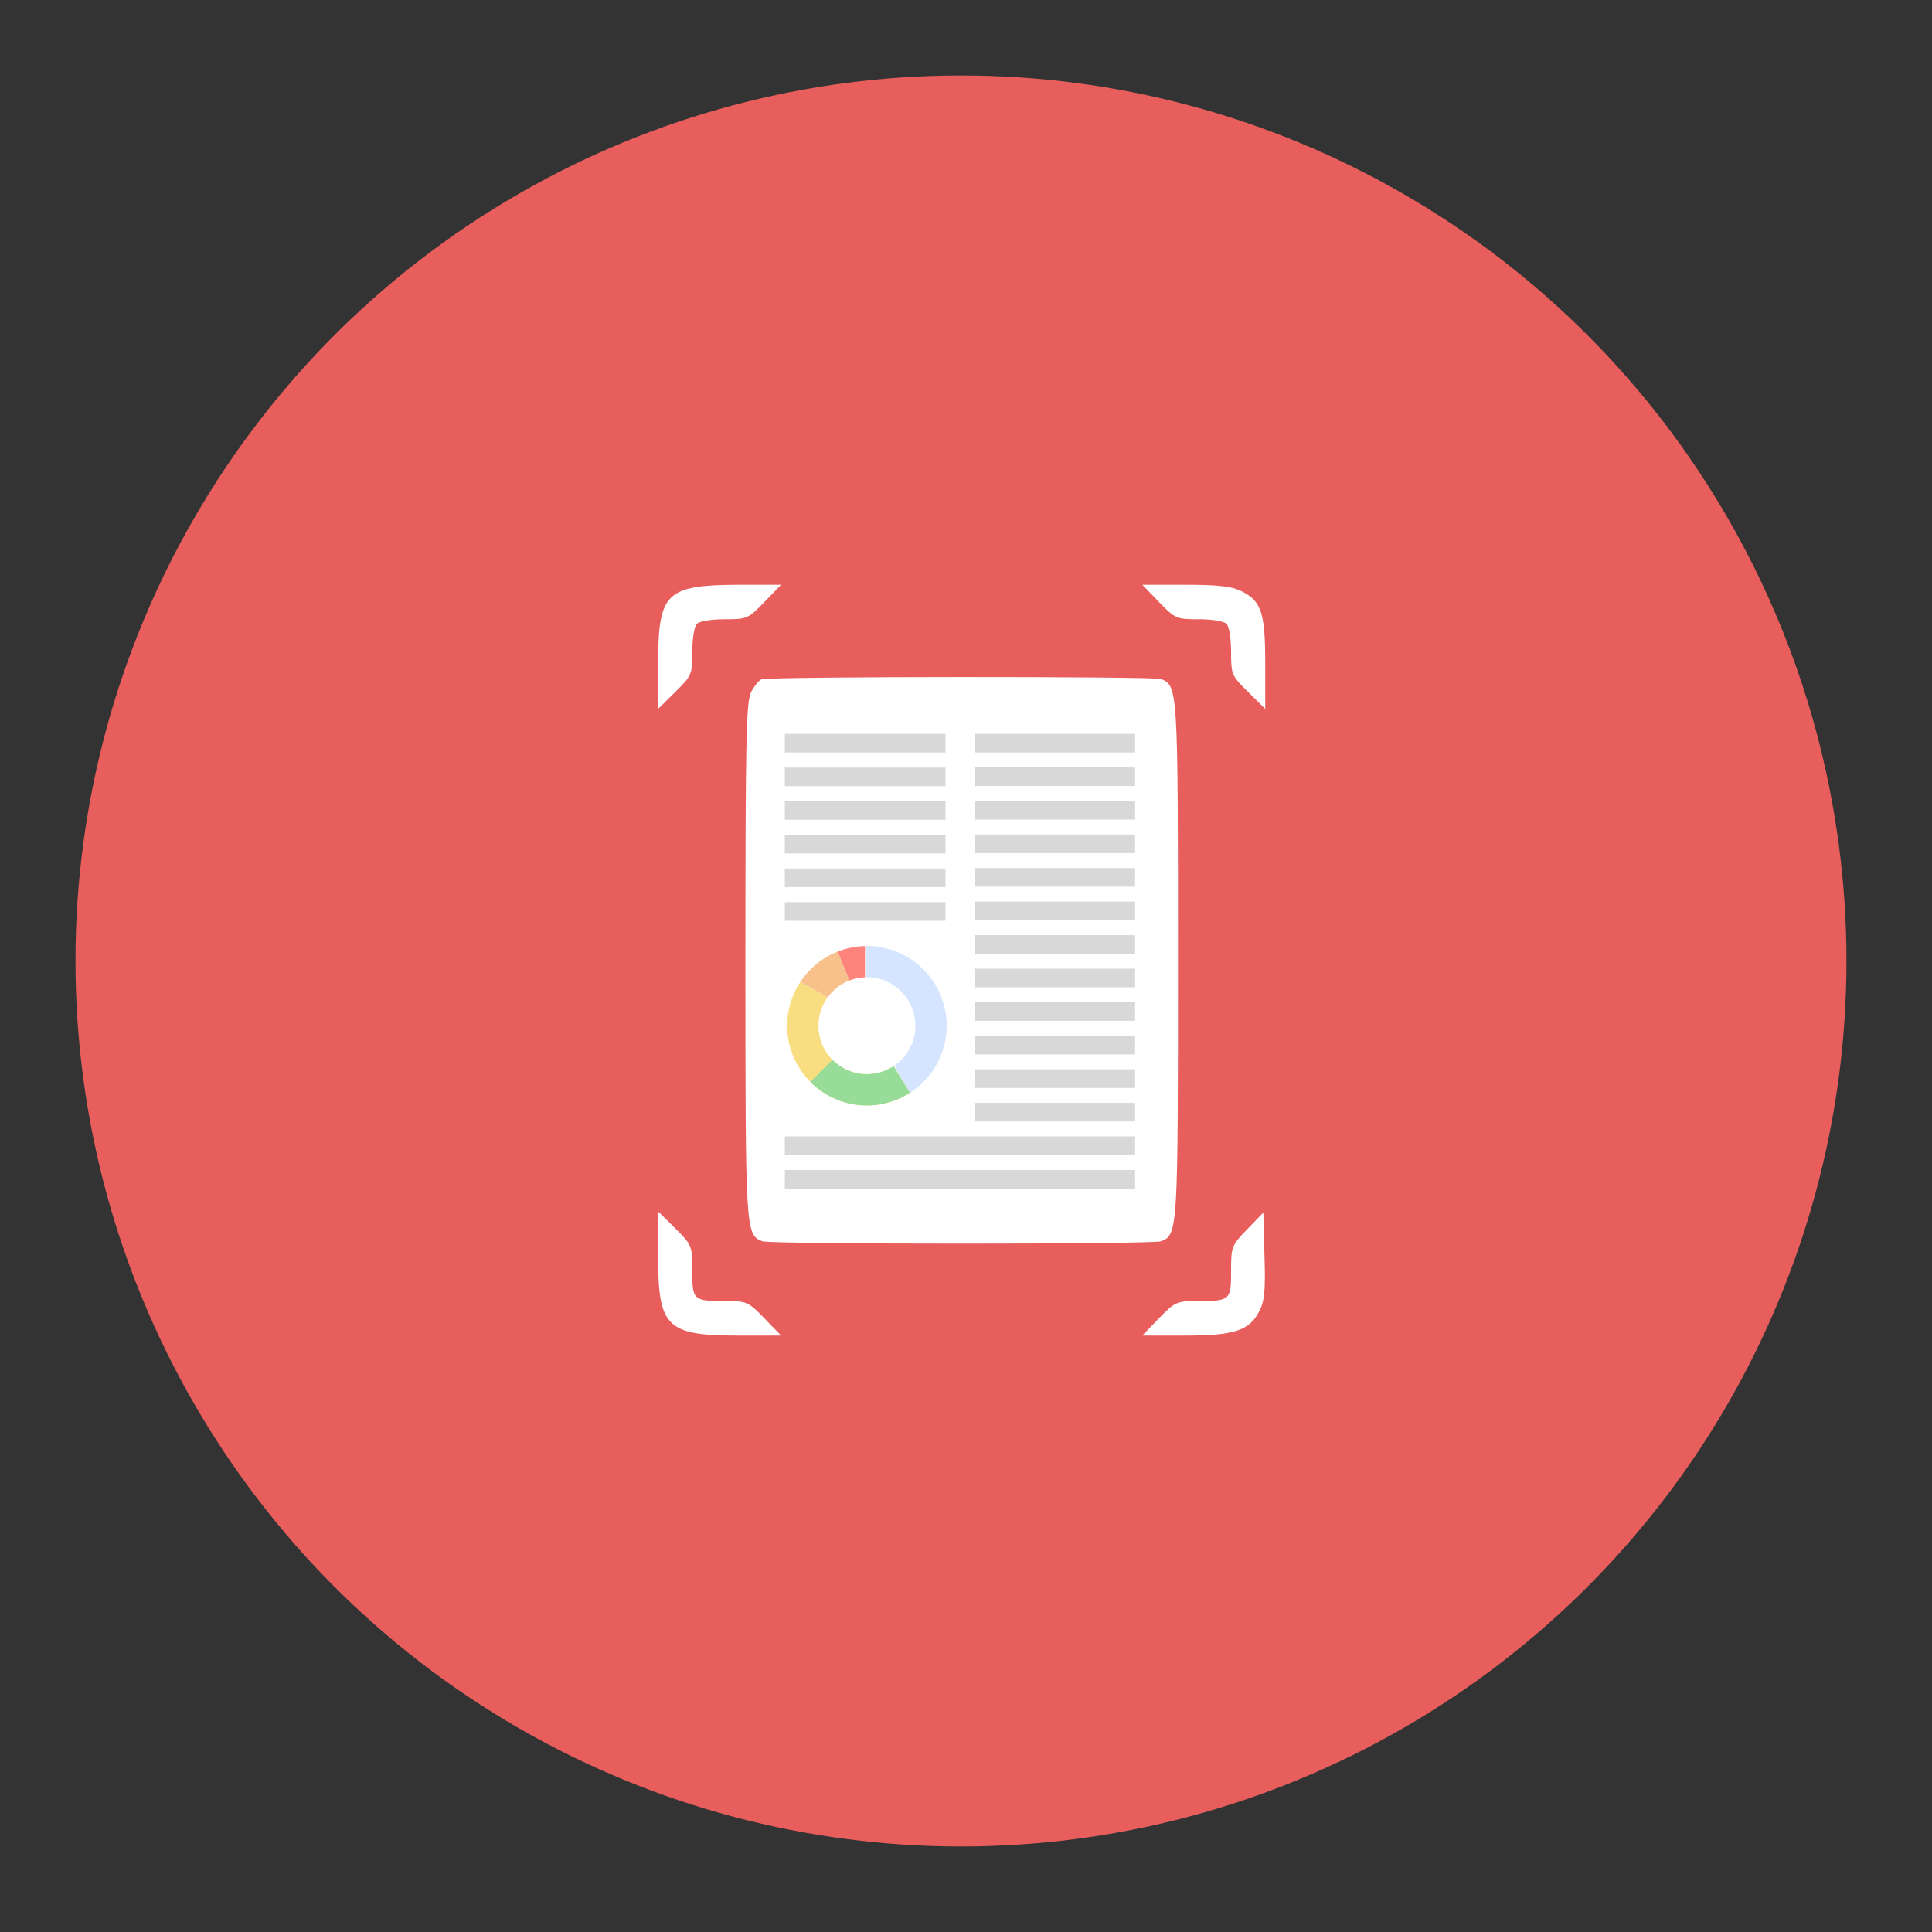 <svg xmlns="http://www.w3.org/2000/svg" width="192" height="192"><rect width="100%" height="100%" fill="#333333" stroke="none"/><circle cx="95.5" cy="95.5" r="88" style="display:inline;fill:#e85e5c;fill-opacity:1;stroke:none;opacity:1"/><g style="display:inline;opacity:1"><path d="M-362.67 248.13c-18.756.1-20.73 2.094-20.73 20.63v11.659l4.442-4.385c4.343-4.285 4.442-4.584 4.442-10.464 0-3.388.495-6.576 1.186-7.274.69-.697 3.849-1.197 7.205-1.197 5.824 0 6.12-.1 10.364-4.484l4.344-4.484zm105.226 0 4.343 4.485c4.244 4.385 4.54 4.484 10.364 4.484 3.356 0 6.516.5 7.207 1.197.691.698 1.184 3.886 1.184 7.274 0 5.88.099 6.179 4.442 10.464l4.442 4.385v-11.66c0-13.452-.987-16.442-6.317-19.033-2.468-1.196-6.219-1.595-14.51-1.595zm-47.171 24.005c-25.505.013-50.997.211-51.935.61-.691.299-1.875 1.794-2.665 3.289-1.283 2.491-1.48 12.656-1.48 69.757 0 70.754 0 71.45 4.441 73.144 2.172.798 101.476.798 103.647 0 4.442-1.694 4.442-2.39 4.442-73.144 0-70.753 0-71.451-4.442-73.145-.987-.349-26.504-.524-52.008-.511zM-383.4 411.164v11.758c0 18.336 2.173 20.529 20.829 20.529h11.154l-4.344-4.485c-4.145-4.285-4.639-4.484-9.97-4.484-8.587 0-8.785-.2-8.785-7.873 0-6.577-.099-6.677-4.442-11.062zm157.445.297-4.145 4.286c-4.146 4.285-4.246 4.584-4.246 10.962 0 7.573-.198 7.773-8.785 7.773-5.33 0-5.824.199-9.97 4.484l-4.343 4.485h11.155c12.832 0 16.682-1.296 19.248-6.279 1.382-2.59 1.679-5.38 1.383-14.449z" style="display:inline;opacity:1;fill:#fff;fill-opacity:1;stroke:none;stroke-width:.744" transform="matrix(.382 0 0 .382 211.864 -36.673)"/><path d="M-350.44 286.92v4.836h41.797v-4.836zm49.389 0v4.834h41.728v-4.834zm0 8.727v4.836h41.728v-4.836zm-49.389.031v4.834h41.797v-4.834zm49.389 8.697v4.834h41.728v-4.834zm-49.389.061v4.834h41.797v-4.834zm49.389 8.666v4.834h41.728v-4.834zm-49.389.092v4.834h41.797v-4.834zm49.389 8.635v4.835h41.728v-4.835zm-49.389.123v4.834h41.797v-4.834zm49.389 8.603v4.836h41.728v-4.836zm-49.389.154v4.834h41.797v-4.834zm49.389 8.575v4.834h41.728v-4.834zm0 8.726v4.834h41.728v-4.834zm0 8.727v4.836h41.728v-4.836zm0 8.726v4.836h41.728v-4.836zm0 8.729v4.834h41.728v-4.834zm0 8.726v4.834h41.728v-4.834zm-49.389 8.727v4.836h91.117v-4.836zm0 8.728v4.834h91.117v-4.834z" style="color:#000;font-style:normal;font-variant:normal;font-weight:400;font-stretch:normal;font-size:medium;line-height:normal;font-family:sans-serif;font-variant-ligatures:normal;font-variant-position:normal;font-variant-caps:normal;font-variant-numeric:normal;font-variant-alternates:normal;font-feature-settings:normal;text-indent:0;text-align:start;text-decoration:none;text-decoration-line:none;text-decoration-style:solid;text-decoration-color:#000;letter-spacing:normal;word-spacing:normal;text-transform:none;writing-mode:lr-tb;direction:ltr;text-orientation:mixed;dominant-baseline:auto;baseline-shift:baseline;text-anchor:start;white-space:normal;shape-padding:0;clip-rule:nonzero;display:inline;overflow:visible;visibility:visible;opacity:1;isolation:auto;mix-blend-mode:normal;color-interpolation:sRGB;color-interpolation-filters:linearRGB;solid-color:#000;solid-opacity:1;vector-effect:none;fill:#d8d8d8;fill-opacity:1;fill-rule:nonzero;stroke:none;stroke-width:4.835;stroke-linecap:butt;stroke-linejoin:miter;stroke-miterlimit:4;stroke-dasharray:none;stroke-dashoffset:0;stroke-opacity:1;color-rendering:auto;image-rendering:auto;shape-rendering:auto;text-rendering:auto;enable-background:accumulate" transform="matrix(.382 0 0 .382 211.864 -36.673)"/><path d="M-346.387 351.424a20.746 20.746 0 0 0-3.444 11.424 20.746 20.746 0 0 0 20.747 20.746 20.746 20.746 0 0 0 11.18-3.295l-4.23-6.94a12.61 12.61 0 0 1-6.95 2.098 12.61 12.61 0 0 1-12.612-12.609 12.61 12.61 0 0 1 2.373-7.346z" style="fill:#f9de81;fill-opacity:1;stroke:none;stroke-width:1px;stroke-linecap:butt;stroke-linejoin:miter;stroke-opacity:1" transform="matrix(.382 0 0 .382 211.864 -36.673)"/><path d="M-329.084 342.102a20.746 20.746 0 0 0-.305.016v8.129a12.61 12.61 0 0 1 .305-.01 12.61 12.61 0 0 1 12.609 12.61 12.61 12.61 0 0 1-5.5 10.4l4.07 7.052a20.746 20.746 0 0 0 9.567-17.451 20.746 20.746 0 0 0-20.746-20.746z" style="opacity:.412;fill:#9abeff;fill-opacity:1;stroke:none;stroke-width:2.891;stroke-miterlimit:4;stroke-dasharray:none" transform="matrix(.382 0 0 .382 211.864 -36.673)"/><path d="M-329.592 342.127a20.746 20.746 0 0 0-7.131 1.452l3.057 7.52a12.61 12.61 0 0 1 4.074-.845z" style="fill:#ff837d;fill-opacity:1;stroke:none;stroke-width:1px;stroke-linecap:butt;stroke-linejoin:miter;stroke-opacity:1" transform="matrix(.382 0 0 .382 211.864 -36.673)"/><path d="M-336.723 343.579a20.746 20.746 0 0 0-9.664 7.845l7.064 4.078a12.61 12.61 0 0 1 5.657-4.404z" style="fill:#f8c18c;fill-opacity:1;stroke:none;stroke-width:1px;stroke-linecap:butt;stroke-linejoin:miter;stroke-opacity:1" transform="matrix(.382 0 0 .382 211.864 -36.673)"/><path d="m-338.05 371.71-5.745 5.746a20.746 20.746 0 0 0 14.71 6.138 20.746 20.746 0 0 0 11.18-3.295l-4.228-6.94a12.61 12.61 0 0 1-6.951 2.098 12.61 12.61 0 0 1-8.965-3.748z" style="fill:#98dc9a;fill-opacity:1;stroke:none;stroke-width:1px;stroke-linecap:butt;stroke-linejoin:miter;stroke-opacity:1" transform="matrix(.382 0 0 .382 211.864 -36.673)"/></g></svg>